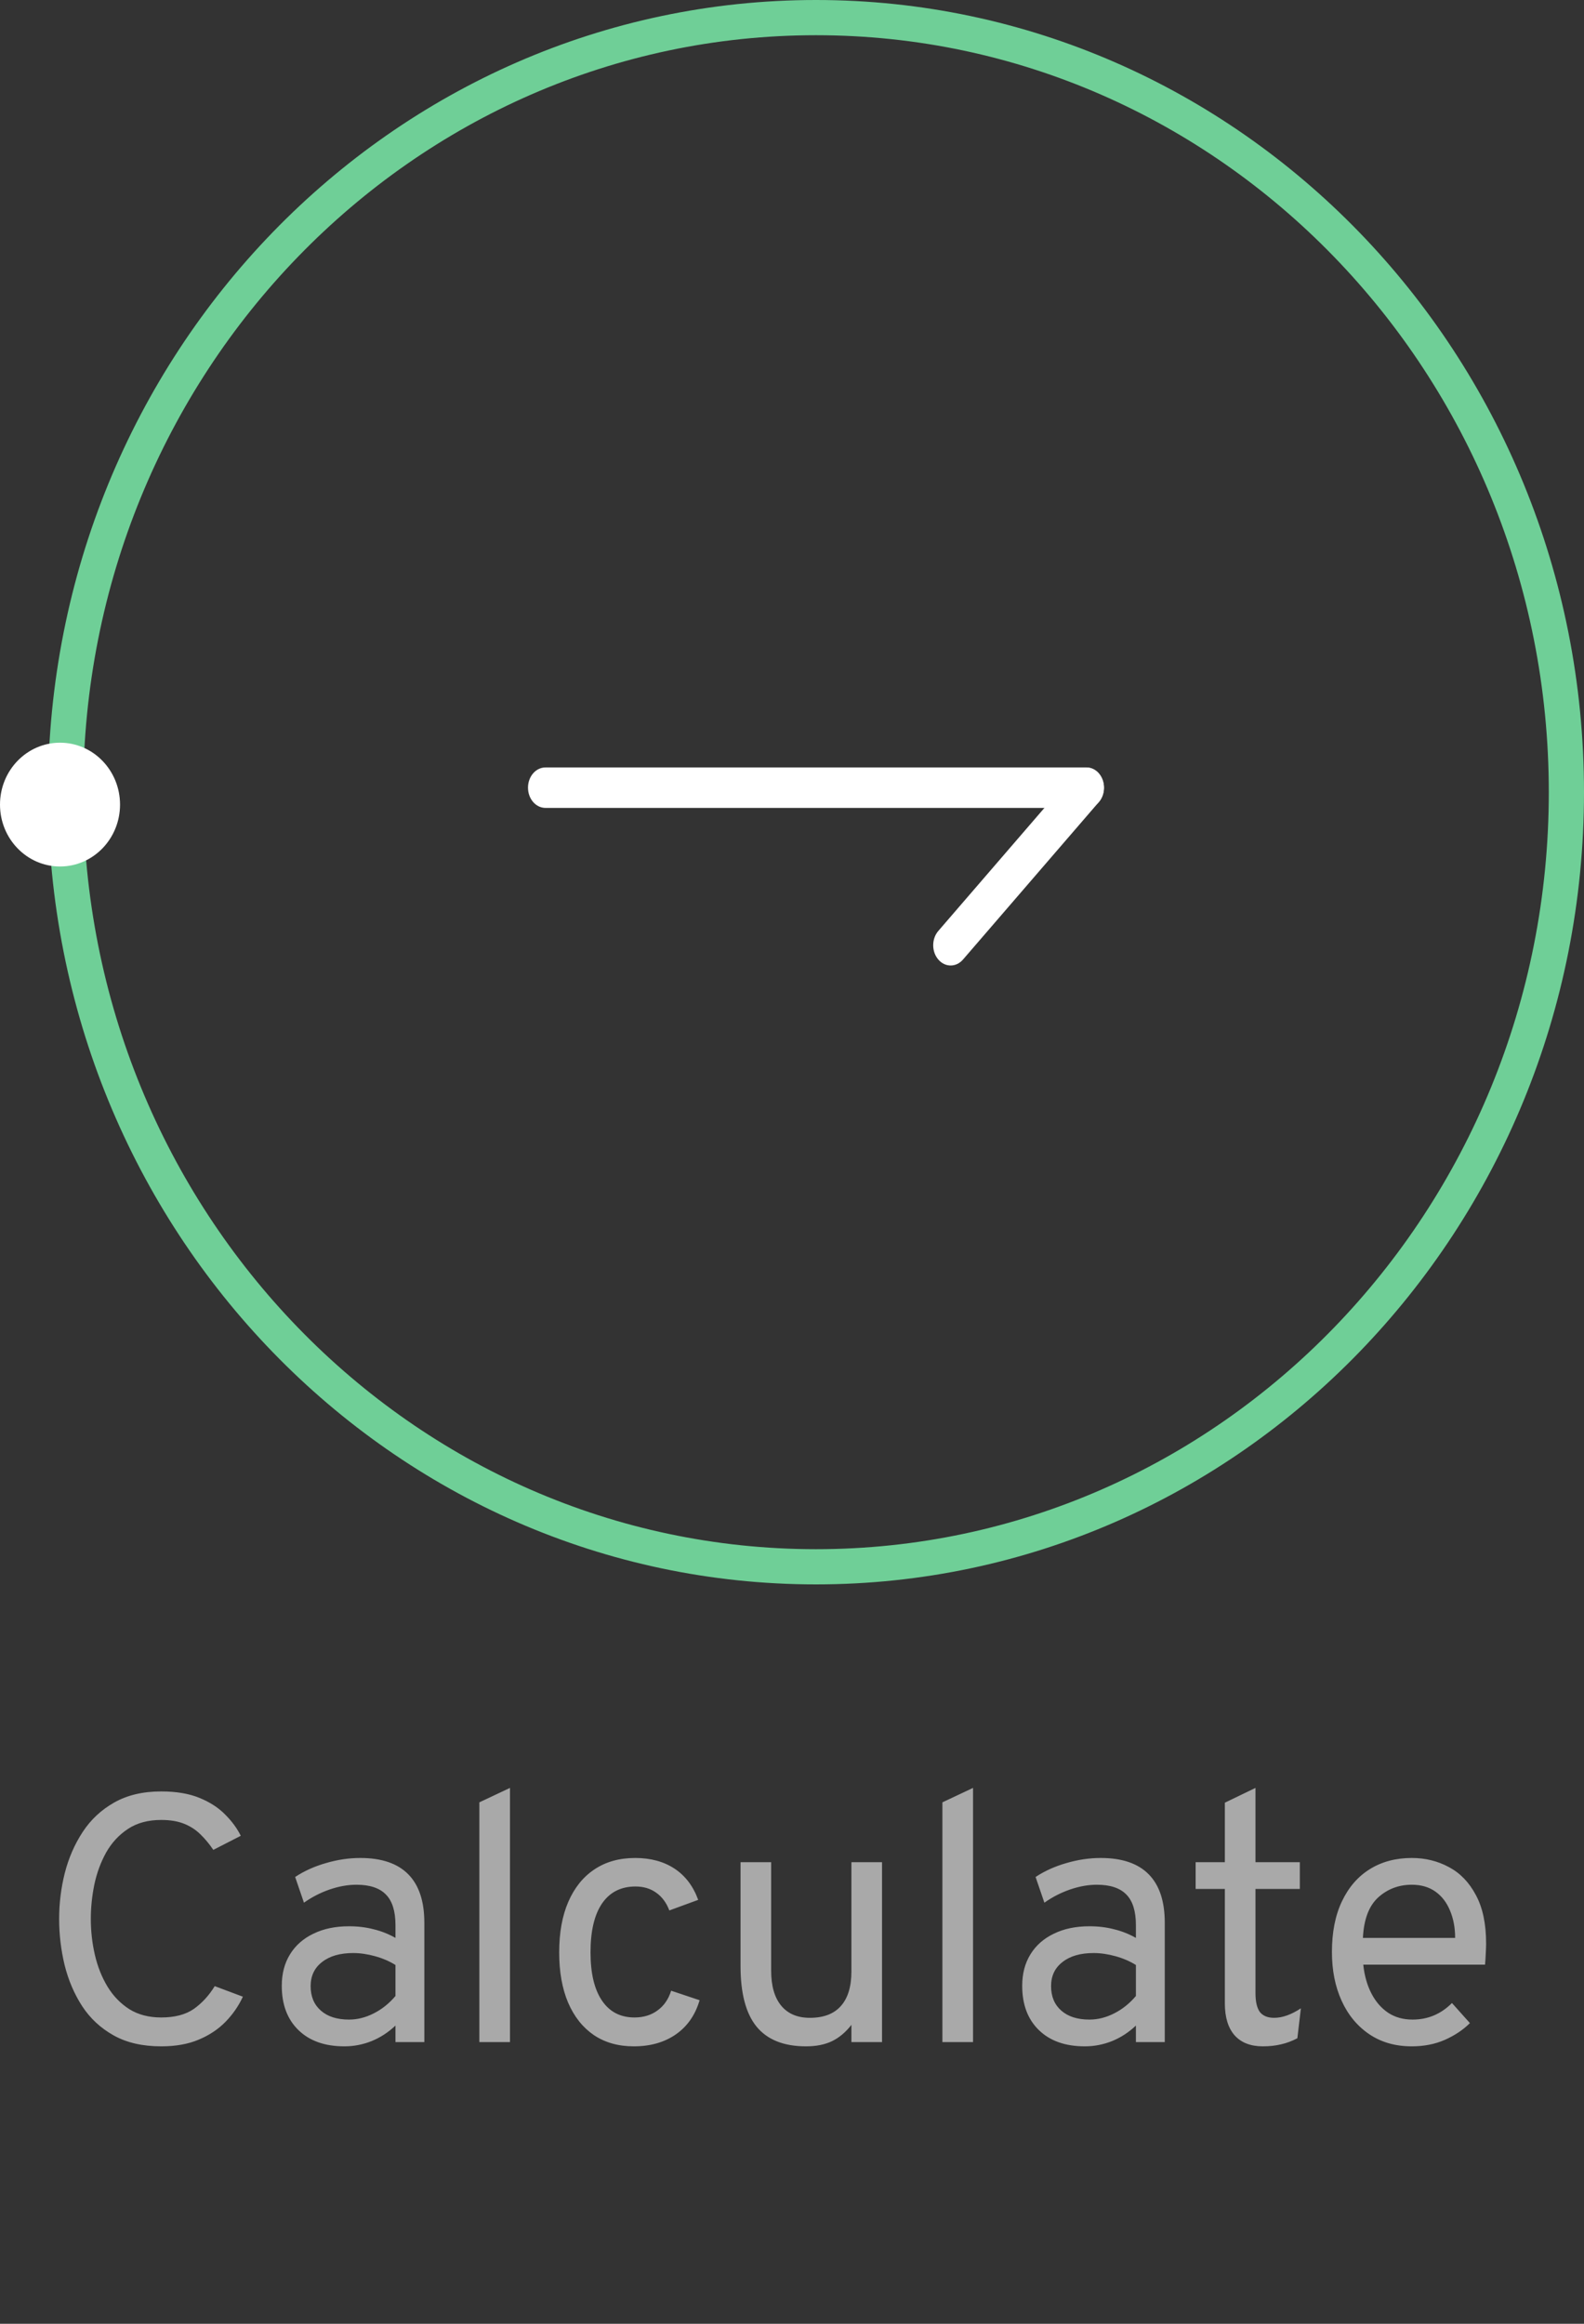 <svg width="45" height="66" viewBox="0 0 45 66" fill="none" xmlns="http://www.w3.org/2000/svg">
<rect x="0" y="0" width="45" height="66" fill="#333333" stroke="none"/>
<path d="M44.5 22.5C44.5 34.665 34.941 44.5 23.182 44.5C11.422 44.5 1.864 34.665 1.864 22.5C1.864 10.335 11.422 0.5 23.182 0.5C34.941 0.5 44.5 10.335 44.5 22.5Z" stroke="#6FCF97"/>
<ellipse cx="1.705" cy="22.852" rx="1.705" ry="1.758" fill="white"/>
<path d="M15.496 22.946C15.222 22.946 15 22.689 15 22.371C15 22.054 15.222 21.797 15.496 21.797L30.868 21.797C31.142 21.797 31.364 22.054 31.364 22.371C31.364 22.689 31.142 22.946 30.868 22.946L15.496 22.946Z" fill="white"/>
<path d="M27.358 27.253C27.164 27.478 26.85 27.478 26.657 27.253C26.463 27.029 26.463 26.665 26.657 26.44L30.514 21.969C30.707 21.745 31.021 21.745 31.215 21.969C31.408 22.194 31.408 22.558 31.215 22.782L27.358 27.253Z" fill="white"/>
<path d="M4.58 58.12C4.05 58.12 3.6 58.017 3.23 57.81C2.86 57.603 2.562 57.327 2.335 56.98C2.108 56.63 1.942 56.24 1.835 55.81C1.732 55.38 1.68 54.943 1.68 54.5C1.68 54.06 1.733 53.627 1.84 53.2C1.95 52.77 2.12 52.38 2.35 52.03C2.58 51.68 2.878 51.402 3.245 51.195C3.615 50.985 4.06 50.88 4.58 50.88C5.01 50.88 5.373 50.942 5.67 51.065C5.97 51.188 6.213 51.347 6.4 51.54C6.59 51.73 6.737 51.93 6.84 52.14L6.06 52.54C5.95 52.377 5.83 52.232 5.7 52.105C5.57 51.975 5.415 51.873 5.235 51.8C5.055 51.727 4.837 51.69 4.58 51.69C4.207 51.69 3.892 51.775 3.635 51.945C3.378 52.115 3.172 52.338 3.015 52.615C2.862 52.892 2.75 53.195 2.68 53.525C2.613 53.855 2.58 54.18 2.58 54.5C2.58 54.847 2.618 55.187 2.695 55.52C2.772 55.853 2.892 56.155 3.055 56.425C3.218 56.692 3.425 56.905 3.675 57.065C3.928 57.222 4.23 57.3 4.58 57.3C4.967 57.3 5.277 57.218 5.51 57.055C5.743 56.888 5.94 56.673 6.1 56.41L6.9 56.71C6.78 56.97 6.617 57.207 6.41 57.42C6.203 57.633 5.948 57.803 5.645 57.93C5.345 58.057 4.99 58.12 4.58 58.12ZM9.785 58.12C9.231 58.12 8.796 57.967 8.48 57.66C8.163 57.353 8.005 56.933 8.005 56.4C8.005 56.057 8.083 55.758 8.24 55.505C8.396 55.252 8.618 55.057 8.905 54.92C9.191 54.78 9.528 54.71 9.915 54.71C10.165 54.71 10.398 54.738 10.615 54.795C10.835 54.848 11.041 54.93 11.235 55.04V54.68C11.235 54.283 11.145 53.993 10.965 53.81C10.785 53.623 10.505 53.53 10.125 53.53C9.881 53.53 9.628 53.575 9.365 53.665C9.105 53.755 8.861 53.88 8.635 54.04L8.385 53.31C8.641 53.14 8.933 53.008 9.26 52.915C9.59 52.818 9.915 52.77 10.235 52.77C10.841 52.77 11.296 52.925 11.6 53.235C11.903 53.542 12.055 54 12.055 54.61V58H11.235V57.53C11.035 57.72 10.81 57.867 10.56 57.97C10.31 58.07 10.051 58.12 9.785 58.12ZM9.915 57.36C10.151 57.36 10.385 57.302 10.615 57.185C10.848 57.068 11.055 56.903 11.235 56.69V55.81C11.065 55.703 10.871 55.62 10.655 55.56C10.438 55.5 10.231 55.47 10.035 55.47C9.661 55.47 9.366 55.555 9.15 55.725C8.933 55.892 8.825 56.12 8.825 56.41C8.825 56.703 8.921 56.935 9.115 57.105C9.308 57.275 9.575 57.36 9.915 57.36ZM13.618 58V51.19L14.488 50.78V58H13.618ZM18.006 58.12C17.566 58.12 17.187 58.013 16.87 57.8C16.554 57.583 16.311 57.277 16.14 56.88C15.97 56.48 15.886 56.003 15.886 55.45C15.886 54.893 15.972 54.415 16.145 54.015C16.319 53.615 16.566 53.308 16.886 53.095C17.209 52.878 17.596 52.77 18.046 52.77C18.485 52.77 18.859 52.872 19.166 53.075C19.472 53.278 19.695 53.573 19.835 53.96L19.015 54.26C18.932 54.04 18.807 53.872 18.64 53.755C18.477 53.638 18.282 53.58 18.055 53.58C17.642 53.58 17.326 53.74 17.105 54.06C16.886 54.38 16.776 54.843 16.776 55.45C16.776 56.043 16.884 56.5 17.101 56.82C17.317 57.14 17.625 57.3 18.026 57.3C18.282 57.3 18.5 57.233 18.68 57.1C18.864 56.967 18.992 56.78 19.066 56.54L19.875 56.81C19.752 57.23 19.527 57.553 19.201 57.78C18.874 58.007 18.476 58.12 18.006 58.12ZM22.898 58.12C22.268 58.12 21.799 57.933 21.493 57.56C21.189 57.187 21.038 56.613 21.038 55.84V52.89H21.908V55.97C21.908 56.403 22.003 56.735 22.193 56.965C22.383 57.195 22.654 57.31 23.008 57.31C23.398 57.31 23.691 57.198 23.888 56.975C24.088 56.752 24.188 56.423 24.188 55.99V52.89H25.058V58H24.188V57.51C24.024 57.72 23.84 57.875 23.633 57.975C23.43 58.072 23.184 58.12 22.898 58.12ZM26.773 58V51.19L27.643 50.78V58H26.773ZM30.82 58.12C30.266 58.12 29.831 57.967 29.515 57.66C29.198 57.353 29.04 56.933 29.04 56.4C29.04 56.057 29.118 55.758 29.275 55.505C29.431 55.252 29.653 55.057 29.94 54.92C30.226 54.78 30.563 54.71 30.95 54.71C31.2 54.71 31.433 54.738 31.65 54.795C31.87 54.848 32.076 54.93 32.27 55.04V54.68C32.27 54.283 32.18 53.993 32 53.81C31.82 53.623 31.54 53.53 31.16 53.53C30.916 53.53 30.663 53.575 30.4 53.665C30.14 53.755 29.896 53.88 29.67 54.04L29.42 53.31C29.676 53.14 29.968 53.008 30.295 52.915C30.625 52.818 30.95 52.77 31.27 52.77C31.876 52.77 32.331 52.925 32.635 53.235C32.938 53.542 33.09 54 33.09 54.61V58H32.27V57.53C32.07 57.72 31.845 57.867 31.595 57.97C31.345 58.07 31.086 58.12 30.82 58.12ZM30.95 57.36C31.186 57.36 31.42 57.302 31.65 57.185C31.883 57.068 32.09 56.903 32.27 56.69V55.81C32.1 55.703 31.906 55.62 31.69 55.56C31.473 55.5 31.266 55.47 31.07 55.47C30.696 55.47 30.401 55.555 30.185 55.725C29.968 55.892 29.86 56.12 29.86 56.41C29.86 56.703 29.956 56.935 30.15 57.105C30.343 57.275 30.61 57.36 30.95 57.36ZM35.877 58.12C35.527 58.12 35.259 58.015 35.072 57.805C34.889 57.595 34.797 57.293 34.797 56.9V53.65H33.967V52.89H34.797V51.2L35.667 50.78V52.89H36.927V53.65H35.667V56.61C35.667 56.853 35.709 57.032 35.792 57.145C35.879 57.255 36.014 57.31 36.197 57.31C36.43 57.31 36.684 57.22 36.957 57.04L36.857 57.89C36.707 57.97 36.55 58.028 36.387 58.065C36.227 58.102 36.057 58.12 35.877 58.12ZM40.109 58.12C39.642 58.12 39.239 58.005 38.899 57.775C38.559 57.545 38.297 57.228 38.114 56.825C37.93 56.422 37.839 55.96 37.839 55.44C37.839 54.877 37.934 54.397 38.124 54C38.314 53.6 38.579 53.295 38.919 53.085C39.259 52.875 39.655 52.77 40.109 52.77C40.492 52.77 40.844 52.857 41.164 53.03C41.484 53.2 41.739 53.465 41.929 53.825C42.122 54.182 42.219 54.64 42.219 55.2C42.219 55.28 42.215 55.373 42.209 55.48C42.205 55.583 42.199 55.69 42.189 55.8H38.729C38.762 56.11 38.839 56.382 38.959 56.615C39.079 56.848 39.237 57.032 39.434 57.165C39.63 57.295 39.862 57.36 40.129 57.36C40.345 57.36 40.545 57.322 40.729 57.245C40.915 57.168 41.089 57.05 41.249 56.89L41.759 57.46C41.569 57.65 41.332 57.808 41.049 57.935C40.769 58.058 40.455 58.12 40.109 58.12ZM38.719 55.04H41.339C41.339 54.75 41.29 54.492 41.194 54.265C41.1 54.035 40.962 53.855 40.779 53.725C40.595 53.595 40.372 53.53 40.109 53.53C39.739 53.53 39.42 53.65 39.154 53.89C38.89 54.13 38.745 54.513 38.719 55.04Z" fill="#A9A9A9"/>
</svg>
